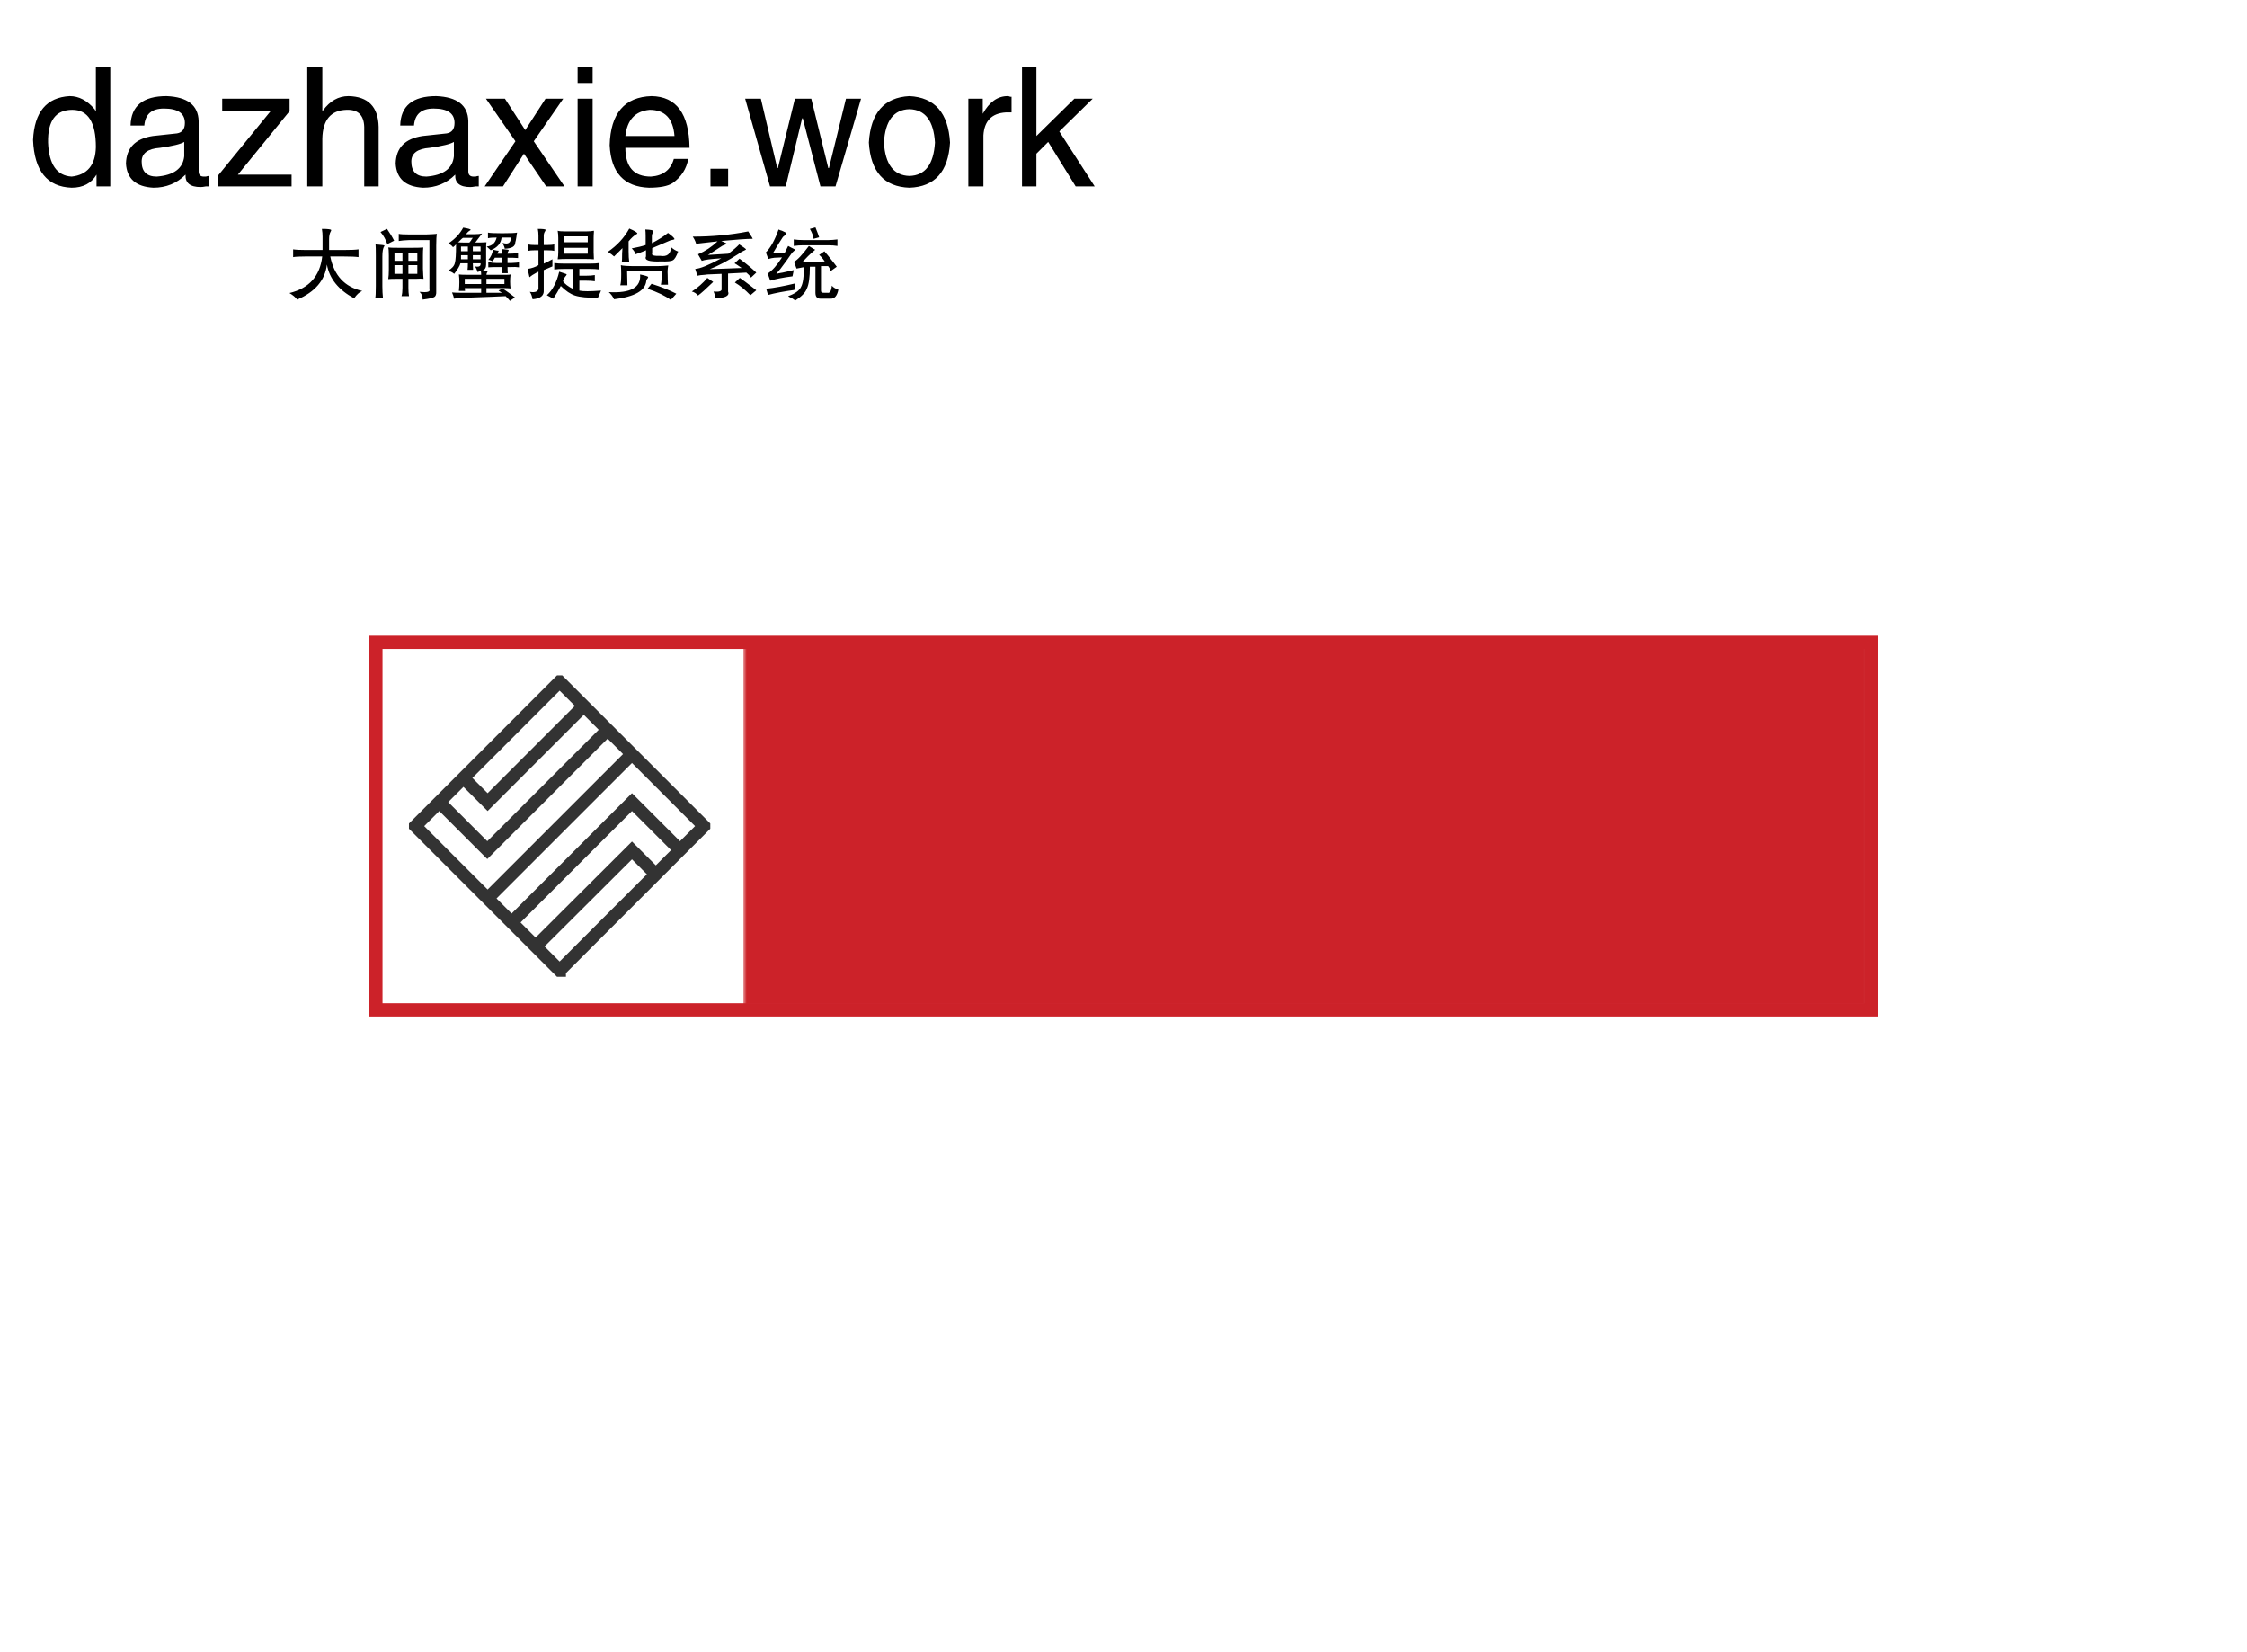 <svg data-v-0dd9719b="" version="1.0" xmlns="http://www.w3.org/2000/svg" xmlns:xlink="http://www.w3.org/1999/xlink" width="100%" height="100%" viewBox="0 0 340 250" preserveAspectRatio="xMidYMid meet" color-interpolation-filters="sRGB" style="margin: auto;">
	<rect data-v-0dd9719b="" x="0" y="0" width="100%" height="100%" fill="#ffffff" fill-opacity="1" class="background"/>
	
	<g data-v-0dd9719b="" fill="#cc2229" class="iconbordersvg" transform="translate(56.879,97.2)">
		<g data-gra="graph-icon-name">
			<g>
				<rect data-gra="graph-name-bg" stroke-width="2" class="i-icon-bg" x="0" y="0" width="226.243" height="55.6" fill-opacity="0" stroke="rgb(204, 34, 41)"/>
				<!---->
				<!---->
			</g>
			<g transform="translate(0,0)">
				<g data-gra="graph-icon" transform="translate(0,0)">
					<g>
						<rect data-gra="graph-name-bg" stroke-width="2" class="i-icon-bg" x="0" y="0" width="55.6" height="55.6" fill-opacity="0"/>
						<!---->
						<!---->
					</g>
					<g transform="translate(5,5)">
						<g class="iconsvg-imagesvg">
							<g>
								<!---->
								<svg filter="url(#colors1244964637)" x="0" y="0" width="45.6" height="45.6" filtersec="colorsf5729304826" class="image-svg-svg primary" style="overflow: visible;">
									<svg xmlns="http://www.w3.org/2000/svg" viewBox="0.8 0.8 95.4 95.4">
										<path d="M48.5 94.2L2.8 48.5 48.5 2.8l45.7 45.7-45.7 45.7zm22.9-68.5L25.7 71.4m60.9-15.3L71.4 40.9 33.3 79M79 63.8l-7.6-7.6-30.5 30.4M10.4 40.9l15.2 15.2L63.7 18M18.1 33.3l7.6 7.6 30.5-30.5" fill="none" stroke="#333" stroke-width="4" stroke-miterlimit="10"/>
									</svg>
								</svg>
								<defs>
									<filter id="colors1244964637">
										<feColorMatrix type="matrix" values="0 0 0 0 0.312  0 0 0 0 0.367  0 0 0 0 0.523  0 0 0 1 0" class="icon-fecolormatrix"/>
									</filter>
									<filter id="colorsf5729304826">
										<feColorMatrix type="matrix" values="0 0 0 0 0.996  0 0 0 0 0.996  0 0 0 0 0.996  0 0 0 1 0" class="icon-fecolormatrix"/>
									</filter>
									<filter id="colorsb7596763740">
										<feColorMatrix type="matrix" values="0 0 0 0 0  0 0 0 0 0  0 0 0 0 0  0 0 0 1 0" class="icon-fecolormatrix"/>
									</filter>
								</defs>
							</g>
						</g>
					</g>
				</g>
				<g data-gra="graph-name" transform="translate(55.6,0)" mask="url(#ae97d3c9-c102-4633-a7fc-659603bb094b)">
					<g>
						<rect data-gra="graph-name-bg" stroke-width="2" class="i-icon-bg" x="0" y="0" width="170.643" height="55.6" fill-opacity="1"/>
						<!---->
						<!---->
					</g>
					<g transform="translate(5,10.082)">
						<g data-gra="path-name" fill-rule="" class="tp-name" transform="translate(0,0)">
							<g transform="scale(0.58)">
								<g>
									<path d="M17.93-31.25L21.69-31.25 21.69 0 18.1 0 18.1-3.07Q16.05 0.34 11.61 0.34L11.61 0.34Q2.05 0 1.54-12.12L1.54-12.12Q2.05-23.05 11.1-23.56L11.1-23.56Q14.69-23.56 17.59-20.15L17.59-20.15Q17.76-19.81 17.93-19.64L17.93-19.64 17.93-19.81 17.93-31.25ZM5.46-11.44L5.46-11.44Q5.81-2.9 11.61-2.56L11.61-2.56Q17.76-3.24 17.93-10.25L17.93-10.25Q17.93-19.98 11.78-19.98L11.78-19.98Q5.29-19.98 5.46-11.44ZM30.57-15.88L30.57-15.88 26.98-15.88Q27.15-23.56 36.37-23.56L36.37-23.56Q44.57-23.22 44.74-17.08L44.74-17.08 44.74-3.93Q44.74-2.56 46.1-2.56L46.1-2.56Q46.28-2.56 46.62-2.56L46.62-2.56Q47.13-2.73 47.47-2.73L47.47-2.73 47.47 0Q47.13 0 46.62 0L46.62 0Q45.76 0.17 45.25 0.17L45.25 0.17Q41.15 0.17 41.32-3.07L41.32-3.07Q37.91 0.34 32.96 0.34L32.96 0.34Q26.13 0 25.78-5.98L25.78-5.98Q25.96-12.12 32.79-13.15L32.79-13.15 39.1-13.83Q41.15-14.17 41.15-16.56L41.15-16.56Q41.15-20.32 35.69-20.32L35.69-20.32Q30.91-20.32 30.57-15.88ZM40.98-7.85L40.98-7.85 40.98-11.61Q39.62-10.76 34.66-10.07L34.66-10.07Q29.88-9.73 29.88-6.49L29.88-6.49Q29.88-2.56 33.81-2.56L33.81-2.56Q40.47-3.07 40.98-7.85ZM68.47-22.88L68.47-19.64 54.98-3.07 68.99-3.07 68.99 0 49.86 0 49.86-2.9 63.52-19.64 50.89-19.64 50.89-22.88 68.47-22.88ZM91.7-15.54L91.7-15.54 91.7 0 87.94 0 87.94-14.86Q88.11-20.15 83.33-19.98L83.33-19.98Q77.18-19.81 77.01-12.47L77.01-12.47 77.01 0 73.08 0 73.08-31.25 77.01-31.25 77.01-19.81 77.18-19.81Q79.91-23.56 83.84-23.56L83.84-23.56Q91.53-23.39 91.7-15.54ZM100.92-15.88L100.92-15.88 97.33-15.88Q97.5-23.56 106.72-23.56L106.72-23.56Q114.92-23.22 115.09-17.08L115.09-17.08 115.09-3.93Q115.09-2.56 116.46-2.56L116.46-2.56Q116.63-2.56 116.97-2.56L116.97-2.56Q117.48-2.73 117.82-2.73L117.82-2.73 117.82 0Q117.48 0 116.97 0L116.97 0Q116.12 0.17 115.6 0.17L115.6 0.17Q111.5 0.17 111.68-3.07L111.68-3.07Q108.26 0.34 103.31 0.34L103.31 0.34Q96.48 0 96.14-5.98L96.14-5.98Q96.31-12.12 103.14-13.15L103.14-13.15 109.46-13.83Q111.5-14.17 111.5-16.56L111.5-16.56Q111.5-20.32 106.04-20.32L106.04-20.32Q101.26-20.32 100.92-15.88ZM111.33-7.85L111.33-7.85 111.33-11.61Q109.97-10.76 105.02-10.07L105.02-10.07Q100.23-9.73 100.23-6.49L100.23-6.49Q100.23-2.56 104.16-2.56L104.16-2.56Q110.82-3.07 111.33-7.85ZM139.85-22.88L132.17-11.78 140.19 0 135.41 0 129.61-8.54 124.14 0 119.36 0 127.39-11.78 119.7-22.88 124.65-22.88 129.95-14.69 135.24-22.88 139.85-22.88ZM143.61-22.88L147.53-22.88 147.53 0 143.61 0 143.61-22.88ZM147.53-31.25L147.53-26.98 143.61-26.98 143.61-31.25 147.53-31.25ZM168.71-7.17L168.71-7.17 172.47-7.17Q171.78-3.24 168.37-0.85L168.37-0.85Q166.49 0.34 162.22 0.34L162.22 0.34Q152.49 0 151.97-10.76L151.97-10.76Q152.32-23.22 162.9-23.56L162.9-23.56Q172.64-23.39 172.81-10.07L172.81-10.07 156.07-10.07Q156.07-2.56 162.73-2.56L162.73-2.56Q167.51-2.9 168.71-7.17ZM156.07-13.15L156.07-13.15 168.88-13.15Q168.37-19.98 162.39-19.98L162.39-19.98Q156.76-19.47 156.07-13.15ZM178.27-4.61L182.88-4.61 182.88 0 178.27 0 178.27-4.61ZM202.35-17.76L202.18-17.76 197.91 0 193.81 0 187.32-22.88 191.42-22.88 195.69-4.78 195.86-4.78 200.3-22.88 204.57-22.88 209.01-4.78 209.18-4.78 213.62-22.88 217.55-22.88 210.89 0 206.96 0 202.35-17.76ZM219.59-11.44L219.59-11.44Q220.28-23.05 230.18-23.56L230.18-23.56Q240.09-23.05 240.77-11.44L240.77-11.44Q240.09 0 230.18 0.34L230.18 0.34Q220.28 0 219.59-11.44ZM223.52-11.44L223.52-11.44Q224.03-2.9 230.18-2.73L230.18-2.73Q236.33-2.9 236.84-11.44L236.84-11.44Q236.33-19.98 230.18-20.15L230.18-20.15Q224.03-19.98 223.52-11.44ZM249.48-13.32L249.48-13.32 249.48 0 245.55 0 245.55-22.88 249.31-22.88 249.31-18.95Q251.87-23.56 255.8-23.56L255.8-23.56Q256.14-23.56 256.48-23.39L256.48-23.39Q256.65-23.39 256.82-23.39L256.82-23.39 256.82-19.3 255.28-19.3Q249.82-18.95 249.48-13.32ZM277.99-22.88L269.28-14.34 278.51 0 273.55 0 266.38-11.61 263.31-8.54 263.31 0 259.55 0 259.55-31.25 263.31-31.25 263.31-13.15 273.21-22.88 277.99-22.88Z" transform="translate(-1.54, 31.25)"/>
								</g>
								<!---->
								<!---->
								<!---->
								<!---->
								<!---->
								<!---->
								<!---->
							</g>
						</g>
						<g data-gra="path-slogan" fill-rule="" class="tp-slogan" fill="" transform="translate(38.791,24.322)">
							<!---->
							<!---->
							<g transform="scale(1, 1)">
								<g transform="scale(1)">
									<path d="M5.30-9.61L5.30-9.61Q6.70-9.61 6.70-9.42L6.70-9.42Q6.70-9.33 6.61-9.19L6.61-9.19Q6.38-8.77 6.38-8.06L6.38-8.06L6.38-6.42L8.58-6.42Q10.27-6.42 10.83-6.52L10.83-6.52L10.83-5.34Q10.17-5.44 8.58-5.44L8.58-5.44L6.56-5.44Q7.41-1.13 11.39-0.23L11.39-0.23Q10.73 0.05 10.17 0.89L10.17 0.89Q6.61-1.03 6.05-4.22L6.05-4.22Q5.63-0.66 1.55 1.08L1.55 1.08Q1.17 0.56 0.38 0.09L0.38 0.09Q4.83-0.98 5.34-5.44L5.34-5.44L2.81-5.44Q1.45-5.44 0.94-5.34L0.94-5.34L0.94-6.52Q1.50-6.42 2.86-6.42L2.86-6.42L5.39-6.42L5.39-8.44Q5.39-9.05 5.30-9.52L5.30-9.52Q5.30-9.56 5.30-9.61ZM14.16-9.14L15.14-9.61Q15.80-8.67 16.22-7.83L16.22-7.83L15.19-7.31Q14.81-8.39 14.16-9.14L14.16-9.14ZM16.92-7.78L16.92-8.86Q17.30-8.77 18.47-8.77L18.47-8.77L21.09-8.77Q22.22-8.81 22.69-8.86L22.69-8.86Q22.59-8.39 22.59-7.08L22.59-7.08L22.59-0.19Q22.64 0.52 22.27 0.70L22.27 0.70Q22.03 0.89 20.53 1.08L20.53 1.08Q20.58 0.38 20.06-0.09L20.06-0.09Q21.80 0.09 21.56-0.47L21.56-0.47L21.56-7.92L18.52-7.92Q17.48-7.88 16.92-7.78L16.92-7.78ZM13.41-7.27L13.41-7.27Q14.77-7.17 14.77-7.08L14.77-7.08Q14.77-7.08 14.72-6.98L14.72-6.98Q14.44-6.56 14.44-5.44L14.44-5.44L14.44-0.94Q14.44 0 14.53 0.84L14.53 0.84L13.36 0.84Q13.45 0.56 13.45-0.98L13.45-0.98L13.45-5.53Q13.45-6.89 13.41-7.27ZM15.33-6.80L15.33-6.80Q15.61-6.75 16.92-6.75L16.92-6.75L18.98-6.75Q20.16-6.75 20.63-6.80L20.63-6.80Q20.58-6.38 20.58-5.53L20.58-5.53L20.58-3.61Q20.63-2.34 20.67-2.06L20.67-2.06Q20.34-2.11 19.50-2.06L19.50-2.06L18.38-2.06L18.38-0.70Q18.38 0 18.47 0.56L18.47 0.56L17.34 0.56Q17.48 0.09 17.48-0.70L17.48-0.70L17.48-2.06L16.64-2.06Q15.70-2.06 15.33-2.02L15.33-2.02Q15.42-2.58 15.42-3.38L15.42-3.38L15.42-5.58Q15.42-6.52 15.33-6.80ZM17.48-4.78L17.48-5.95L16.27-5.95L16.27-4.78L17.48-4.78ZM19.73-6L18.38-6L18.38-4.78L19.73-4.78L19.73-6ZM17.48-4.13L16.27-4.13L16.27-2.81L17.48-2.81L17.48-4.13ZM19.73-2.81L19.73-4.13L18.38-4.13L18.38-2.81L19.73-2.81ZM26.67-9.80L26.67-9.80Q27.80-9.61 27.80-9.47L27.80-9.47Q27.80-9.42 27.70-9.38L27.70-9.38Q27.38-9.19 27.09-8.81L27.09-8.81L28.41-8.81Q29.06-8.81 29.53-8.91L29.53-8.91L28.50-7.55Q29.63-7.55 30.19-7.59L30.19-7.59Q30.14-7.41 30.14-6.66L30.14-6.66L30.14-4.22Q30.14-3.52 29.63-3.33L29.63-3.33Q30.38-3.33 30.38-3.23L30.38-3.23Q30.38-3.19 30.33-3.09L30.33-3.09Q30.19-2.91 30.19-2.67L30.19-2.67L32.48-2.67Q32.30-2.67 33.28-2.67L33.28-2.67Q33.66-2.67 33.84-2.72L33.84-2.72Q33.70-1.59 33.84-0.61L33.84-0.61Q33.38-0.66 32.63-0.66L32.63-0.66L30.19-0.66L30.19 0.05L32.53 0.05L32.02-0.28L32.63-0.61Q33.42-0.09 34.50 0.75L34.50 0.75L33.75 1.27Q33.56 1.03 33.09 0.56L33.09 0.56Q32.25 0.61 30.80 0.66L30.80 0.66Q25.97 0.80 25.27 0.94L25.27 0.94Q25.22 0.52 24.98 0L24.98 0Q25.45 0.05 26.30 0.05L26.30 0.05Q26.91 0.05 29.39 0.05L29.39 0.05L29.39-0.66L26.91-0.66Q26.91-0.47 26.95-0.23L26.95-0.23L26.02-0.23Q26.16-1.64 26.02-2.72L26.02-2.72Q26.39-2.67 27.14-2.67L27.14-2.67L29.39-2.67Q29.39-3.05 29.34-3.23L29.34-3.23Q29.06-3.14 28.83-3.09L28.83-3.09Q28.73-3.56 28.45-3.94L28.45-3.94Q29.39-3.75 29.30-4.41L29.30-4.41L28.13-4.41L28.17-3.42L27.33-3.42Q27.38-3.84 27.38-4.41L27.38-4.41L26.25-4.41Q26.11-3.84 25.31-2.81L25.31-2.81Q24.94-3.14 24.38-3.28L24.38-3.28Q25.27-3.80 25.41-4.45L25.41-4.45Q25.59-5.02 25.59-7.27L25.59-7.27Q25.55-7.22 25.36-7.03L25.36-7.03Q25.17-6.89 25.13-6.84L25.13-6.84Q24.89-7.17 24.42-7.41L24.42-7.41Q25.92-8.39 26.67-9.80ZM28.13-8.25L26.63-8.25Q26.48-8.16 26.30-7.97L26.30-7.97Q26.06-7.69 25.88-7.59L25.88-7.59Q26.20-7.55 26.63-7.55L26.63-7.55L27.61-7.55Q27.70-7.64 27.84-7.83L27.84-7.83Q27.98-8.11 28.13-8.25L28.13-8.25ZM27.38-6.23L27.38-6.94L26.34-6.94L26.34-6.23L27.38-6.23ZM29.30-6.94L28.13-6.94L28.13-6.23L29.30-6.23L29.30-6.94ZM32.53-6.56L32.53-6.56Q33.56-6.47 33.56-6.42L33.56-6.42Q33.56-6.38 33.52-6.28L33.52-6.28Q33.38-6.09 33.38-5.86L33.38-5.86Q34.27-5.86 34.97-5.95L34.97-5.95L34.97-5.20Q34.41-5.25 33.38-5.25L33.38-5.25L33.38-4.45L33.89-4.45Q34.17-4.45 34.69-4.50L34.69-4.50Q34.97-4.55 35.11-4.55L35.11-4.55L35.11-3.80Q34.59-3.89 33.89-3.84L33.89-3.84L33.38-3.84Q33.38-3.28 33.42-2.91L33.42-2.91L32.53-2.91Q32.58-3.23 32.58-3.84L32.58-3.84L31.78-3.84Q30.94-3.84 30.47-3.80L30.47-3.80L30.47-4.59Q31.13-4.45 31.78-4.45L31.78-4.45L32.58-4.45L32.58-5.25L31.45-5.25Q31.41-5.11 31.22-4.88L31.22-4.88Q31.27-4.92 31.13-4.69L31.13-4.69Q30.75-4.92 30.47-4.92L30.47-4.92Q31.08-5.63 31.17-6.47L31.17-6.47Q31.45-6.42 31.78-6.33L31.78-6.33Q32.06-6.33 32.02-6.28L32.02-6.28Q32.06-6.23 31.97-6.14L31.97-6.14Q31.88-6 31.83-5.86L31.83-5.86L32.58-5.86Q32.58-6.33 32.53-6.56ZM27.38-5.63L26.34-5.63L26.34-5.02L27.38-5.02L27.38-5.63ZM29.30-5.63L28.13-5.63L28.13-5.02L29.30-5.02L29.30-5.63ZM29.39-2.06L26.91-2.06L26.91-1.27L29.39-1.27L29.39-2.06ZM32.91-2.06L30.19-2.06L30.19-1.27L32.91-1.27L32.91-2.06ZM30.23-6.94L30.23-6.94Q31.45-7.08 31.73-8.30L31.73-8.30Q30.84-8.30 30.42-8.20L30.42-8.20L30.42-9.05Q30.84-8.95 32.58-8.95L32.58-8.95Q34.41-8.95 34.83-9.05L34.83-9.05Q34.78-8.91 34.73-8.44L34.73-8.44Q34.64-7.83 34.55-7.55L34.55-7.55Q34.55-6.66 32.95-6.61L32.95-6.61Q32.95-6.84 32.67-7.41L32.67-7.41Q32.63-7.45 32.63-7.50L32.63-7.50Q33.89-7.08 33.89-8.30L33.89-8.30L32.48-8.30Q32.34-6.98 30.84-6.38L30.84-6.38Q30.61-6.61 30.23-6.94ZM37.97-9.61L37.97-9.61Q39.09-9.61 39.14-9.47L39.14-9.47Q39.14-9.38 39.05-9.23L39.05-9.23Q38.86-8.95 38.86-8.58L38.86-8.58L38.86-7.17L39.28-7.17Q40.08-7.17 40.45-7.27L40.45-7.27L40.45-6.28Q40.13-6.38 39.23-6.38L39.23-6.38L38.86-6.38L38.86-4.36Q39.33-4.55 40.17-5.02L40.17-5.02L40.17-3.94L38.86-3.38L38.86-0.33Q38.95 0.89 37.17 1.03L37.17 1.03Q37.03 0.28 36.75-0.09L36.75-0.09Q38.16 0.14 38.06-0.84L38.06-0.84L38.06-3.14Q37.92-3.05 37.69-2.95L37.69-2.95Q37.08-2.63 36.70-2.30L36.70-2.30L36.42-3.56Q37.36-3.70 38.06-4.13L38.06-4.13L38.06-6.38L37.59-6.38Q36.84-6.38 36.42-6.28L36.42-6.28L36.42-7.27Q36.89-7.17 37.59-7.17L37.59-7.17L38.06-7.17L38.06-8.58Q38.06-9.14 37.97-9.56L37.97-9.56Q37.97-9.61 37.97-9.61ZM46.45-9.33L46.45-9.33Q46.45-9.28 46.45-9.14L46.45-9.14Q46.41-8.67 46.41-8.20L46.41-8.20L46.41-6.09Q46.45-5.02 46.45-5.02L46.45-5.02Q46.41-5.02 46.31-5.02L46.31-5.02Q45.84-5.06 45.23-5.06L45.23-5.06L42.23-5.06Q41.58-5.06 41.06-5.02L41.06-5.02Q40.97-5.02 40.97-5.02L40.97-5.02Q41.06-5.53 41.06-6.09L41.06-6.09L41.06-8.25Q41.06-8.81 40.97-9.33L40.97-9.33Q41.25-9.23 42.19-9.23L42.19-9.23L45.23-9.23Q45.98-9.23 46.45-9.33ZM45.52-8.48L41.95-8.48L41.95-7.59L45.52-7.59L45.52-8.48ZM45.52-6.75L41.95-6.75L41.95-5.86L45.52-5.86L45.52-6.75ZM40.45-3.47L40.45-4.45Q41.02-4.36 42.09-4.36L42.09-4.36L45.66-4.36Q46.78-4.36 47.30-4.45L47.30-4.45L47.30-3.47Q46.73-3.56 45.66-3.56L45.66-3.56L44.25-3.56L44.25-2.53L45.19-2.53Q46.08-2.53 46.59-2.63L46.59-2.63L46.59-1.69Q46.08-1.78 45.19-1.78L45.19-1.78L44.25-1.78L44.25-0.28Q45.05-0.09 47.53-0.28L47.53-0.28L47.06 0.80Q44.72 0.84 43.59 0.47L43.59 0.47Q42.56 0.14 41.44-0.98L41.44-0.98Q40.92 0 40.31 0.94L40.31 0.94L39.33 0.42Q40.64-0.75 41.20-3.14L41.20-3.14Q41.34-3.09 41.63-3L41.63-3Q42.38-2.77 42.33-2.72L42.33-2.72Q42.33-2.67 42.23-2.53L42.23-2.53Q41.95-2.25 41.77-1.69L41.77-1.69Q42.19-1.08 43.31-0.52L43.31-0.52L43.31-3.56L42.14-3.56Q41.02-3.56 40.45-3.47L40.45-3.47ZM51.80-9.66L51.80-9.66Q53.02-9.14 53.02-8.91L53.02-8.91Q53.02-8.86 52.88-8.81L52.88-8.81Q52.31-8.48 51.70-7.73L51.70-7.73L51.70-6.23Q51.70-5.25 51.80-4.55L51.80-4.55L50.67-4.55Q50.72-4.88 50.72-5.95L50.72-5.95Q50.77-6.42 50.77-6.70L50.77-6.70L49.50-5.44Q49.22-5.72 48.56-6.14L48.56-6.14Q50.67-7.59 51.80-9.66ZM54.23-9.52L54.23-9.52Q55.45-9.47 55.45-9.28L55.45-9.28Q55.45-9.19 55.36-9.05L55.36-9.05Q55.22-8.77 55.22-8.53L55.22-8.53L55.22-7.45Q56.67-8.20 57.66-9L57.66-9Q58.64-8.30 58.64-8.06L58.64-8.06Q58.64-8.02 58.45-7.97L58.45-7.97Q58.22-7.92 58.03-7.88L58.03-7.88Q57.70-7.73 57.14-7.50L57.14-7.50Q56.06-7.03 55.27-6.70L55.27-6.70L55.27-5.91Q55.03-5.48 56.53-5.53L56.53-5.53Q58.03-5.30 58.13-6.84L58.13-6.84Q58.64-6.38 59.20-6.19L59.20-6.19Q58.78-5.06 58.41-4.88L58.41-4.88Q58.08-4.64 56.58-4.69L56.58-4.69Q53.91-4.59 54.33-5.44L54.33-5.44L54.33-6.38Q54.28-6.38 54.23-6.33L54.23-6.33Q53.44-6 52.73-5.77L52.73-5.77Q52.64-6.23 52.17-6.66L52.17-6.66Q53.44-6.89 54.28-7.17L54.28-7.17L54.28-8.53Q54.28-9.19 54.23-9.52ZM53.44-2.72L53.44-2.72Q54.61-2.48 54.66-2.34L54.66-2.34Q54.66-2.25 54.56-2.11L54.56-2.11Q54.42-1.97 54.38-1.78L54.38-1.78Q54.19 0.47 49.50 1.03L49.50 1.03Q49.22 0.42 48.70-0.05L48.70-0.05Q53.67 0.23 53.44-2.72ZM54.56-0.56L55.17-1.31Q57.38-0.61 58.92 0.19L58.92 0.19L58.08 1.13Q56.81 0.19 54.56-0.56L54.56-0.56ZM50.53-4.13L50.53-4.13Q50.86-3.98 52.83-3.98L52.83-3.98L56.06-3.98Q56.72-3.98 57.70-4.08L57.70-4.08Q57.56-3.38 57.61-2.72L57.61-2.72Q57.61-1.97 57.66-1.17L57.66-1.17L56.58-1.17Q56.72-1.69 56.72-3.28L56.72-3.28L51.47-3.28Q51.52-1.08 51.52-1.08L51.52-1.08L50.44-1.08Q50.58-1.50 50.58-2.77L50.58-2.77Q50.58-3.66 50.53-4.13ZM69.80-9.23L69.80-9.23Q69.84-9.14 69.98-8.95L69.98-8.95Q70.55-8.11 70.45-8.11L70.45-8.11Q69.19-8.11 65.72-7.78L65.72-7.78Q66.42-7.50 66.56-7.36L66.56-7.36Q66.56-7.31 66.28-7.22L66.28-7.22Q65.86-7.08 65.63-6.89L65.63-6.89Q65.34-6.70 64.55-6.19L64.55-6.19Q64.03-5.86 63.70-5.67L63.70-5.67L66.80-5.86Q67.92-6.70 68.44-7.27L68.44-7.27Q69.33-6.70 69.47-6.52L69.47-6.52Q69.47-6.47 69.28-6.38L69.28-6.38Q68.86-6.19 68.48-5.95L68.48-5.95Q68.44-5.91 68.30-5.81L68.30-5.81Q65.91-4.27 63.98-3.52L63.98-3.52L68.81-3.70Q67.78-4.41 67.73-4.41L67.73-4.41L68.48-5.11Q70.17-3.84 71.02-3L71.02-3L70.22-2.25Q69.94-2.67 69.52-3L69.52-3L66.75-2.86L66.75-0.14Q67.13 0.80 64.88 0.89L64.88 0.89Q64.78 0.33 64.59-0.05L64.59-0.05Q64.55-0.14 64.55-0.14L64.55-0.14Q65.91 0 65.77-0.61L65.77-0.61L65.77-2.81L63.61-2.72Q63.47-2.72 63.23-2.67L63.23-2.67Q62.48-2.63 62.11-2.53L62.11-2.53L61.78-3.56Q62.86-3.61 65.72-5.16L65.72-5.16Q63.38-5.02 62.77-4.78L62.77-4.78L62.20-5.77Q63.84-6.47 65.16-7.73L65.16-7.73L61.92-7.36Q61.83-7.69 61.64-8.06L61.64-8.06Q61.50-8.30 61.41-8.44L61.41-8.44Q65.77-8.44 69.80-9.23ZM67.78-1.50L68.53-2.20Q69.09-1.83 70.55-0.70L70.55-0.70Q70.88-0.42 71.02-0.33L71.02-0.33L70.13 0.42Q68.91-0.84 67.78-1.50L67.78-1.50ZM63.61-2.20L63.61-2.20L64.50-1.59Q62.86 0 62.20 0.47L62.20 0.47Q61.83 0 61.27-0.14L61.27-0.14Q62.63-1.03 63.61-2.20ZM79.13-9.61L79.97-9.84Q80.34-8.95 80.53-8.34L80.53-8.34L79.69-8.11Q79.64-8.72 79.13-9.61L79.13-9.61ZM74.39-9.52L74.39-9.52Q74.58-9.42 74.91-9.33L74.91-9.33Q75.56-9.05 75.56-8.95L75.56-8.95Q75.61-8.86 75.28-8.58L75.28-8.58Q75.09-8.44 75.05-8.39L75.05-8.39Q74.48-7.55 73.55-5.95L73.55-5.95L75.33-6L75.84-7.03Q76.03-6.94 76.36-6.75L76.36-6.75Q76.92-6.52 76.88-6.42L76.88-6.42Q76.88-6.38 76.73-6.28L76.73-6.28Q76.45-6.05 76.27-5.77L76.27-5.77Q75.84-5.11 74.67-3.56L74.67-3.56Q74.25-3.09 74.06-2.81L74.06-2.81Q74.39-2.91 75-3L75-3Q75.98-3.23 76.69-3.38L76.69-3.38L76.50-2.44Q74.34-2.16 73.13-1.78L73.13-1.78L72.75-2.86Q73.78-3.52 74.91-5.30L74.91-5.30L73.78-5.25Q73.31-5.20 72.84-5.06L72.84-5.06L72.47-6.05Q73.55-7.13 74.39-9.52ZM83.30-8.02L83.30-8.02L83.30-7.03Q82.69-7.13 81.98-7.13L81.98-7.13L78.05-7.13Q77.44-7.13 76.69-7.03L76.69-7.03L76.69-8.02Q77.34-7.92 78.14-7.92L78.14-7.92L81.98-7.92Q82.50-7.92 83.30-8.02ZM76.88-1.36L76.88-1.36L76.78-0.38Q74.39-0.05 72.80 0.38L72.80 0.38L72.52-0.56Q74.34-0.75 76.88-1.36ZM78.98-7.03L78.98-7.03Q79.31-6.80 79.64-6.61L79.64-6.61Q79.83-6.52 79.92-6.47L79.92-6.47Q79.92-6.42 79.73-6.28L79.73-6.28Q78.89-5.58 77.95-4.55L77.95-4.55L81.38-4.69Q80.86-5.44 80.53-5.67L80.53-5.67L81.33-6.23Q81.42-6.09 81.80-5.67L81.80-5.67Q82.97-4.22 83.20-3.89L83.20-3.89L82.27-3.23Q82.22-3.56 81.89-3.98L81.89-3.98L80.81-3.98L80.81-0.33Q80.77 0.09 81.28 0.05L81.28 0.05L81.75 0.05Q82.36 0.19 82.45-1.03L82.45-1.03Q82.73-0.66 83.44-0.42L83.44-0.42Q83.16 0.98 82.27 0.94L82.27 0.94L80.72 0.94Q79.97 0.94 79.97 0.05L79.97 0.05L79.97-3.89L79.13-3.89Q79.13-1.50 78.66-0.56L78.66-0.56Q78.33 0.33 76.92 1.22L76.92 1.22Q76.59 0.94 75.98 0.66L75.98 0.66Q75.84 0.56 75.84 0.56L75.84 0.56Q77.39 0 77.77-0.80L77.77-0.80Q78.23-1.59 78.23-3.80L78.23-3.80Q78.19-3.80 78.09-3.80L78.09-3.80Q77.77-3.75 77.11-3.61L77.11-3.61L76.73-4.64Q77.48-5.02 78.98-7.03Z" transform="translate(-0.375, 9.844)"/>
								</g>
							</g>
						</g>
					</g>
				</g>
			</g>
		</g>
	</g>
	<mask id="ae97d3c9-c102-4633-a7fc-659603bb094b">
		<g fill="white">
			<rect data-gra="graph-name-bg" stroke-width="2" class="i-icon-bg" x="0" y="0" width="170.643" height="55.6" fill-opacity="1"/>
		</g>
		<g transform="translate(5,10.082)" fill="black">
			<g data-gra="path-name" fill-rule="" class="tp-name" transform="translate(0,0)">
				<g transform="scale(0.58)">
					<g>
						<path d="M17.93-31.25L21.69-31.25 21.69 0 18.1 0 18.1-3.07Q16.05 0.34 11.61 0.34L11.61 0.34Q2.05 0 1.54-12.12L1.54-12.12Q2.05-23.05 11.1-23.56L11.1-23.56Q14.69-23.56 17.59-20.15L17.59-20.15Q17.76-19.81 17.93-19.64L17.93-19.64 17.93-19.81 17.93-31.25ZM5.46-11.44L5.46-11.44Q5.81-2.9 11.61-2.56L11.61-2.56Q17.76-3.24 17.93-10.25L17.93-10.25Q17.93-19.98 11.78-19.98L11.78-19.98Q5.29-19.98 5.46-11.44ZM30.57-15.88L30.57-15.88 26.98-15.88Q27.15-23.56 36.37-23.56L36.37-23.56Q44.57-23.22 44.74-17.08L44.74-17.08 44.74-3.93Q44.74-2.56 46.1-2.56L46.1-2.56Q46.28-2.56 46.62-2.56L46.62-2.56Q47.13-2.73 47.47-2.73L47.47-2.73 47.47 0Q47.13 0 46.62 0L46.62 0Q45.76 0.17 45.25 0.17L45.25 0.17Q41.15 0.17 41.32-3.07L41.32-3.07Q37.91 0.34 32.96 0.34L32.96 0.34Q26.13 0 25.78-5.98L25.78-5.98Q25.96-12.12 32.79-13.15L32.79-13.15 39.1-13.83Q41.15-14.17 41.15-16.56L41.15-16.56Q41.15-20.32 35.69-20.32L35.69-20.32Q30.91-20.32 30.57-15.88ZM40.98-7.85L40.98-7.85 40.98-11.61Q39.62-10.76 34.66-10.07L34.66-10.07Q29.88-9.73 29.88-6.49L29.88-6.49Q29.88-2.56 33.81-2.56L33.81-2.56Q40.47-3.07 40.98-7.85ZM68.47-22.88L68.47-19.64 54.98-3.07 68.99-3.07 68.99 0 49.86 0 49.86-2.9 63.52-19.64 50.89-19.64 50.89-22.88 68.47-22.88ZM91.7-15.54L91.7-15.54 91.7 0 87.94 0 87.94-14.86Q88.11-20.15 83.33-19.98L83.33-19.98Q77.18-19.81 77.01-12.47L77.01-12.47 77.01 0 73.08 0 73.08-31.25 77.01-31.25 77.01-19.81 77.18-19.81Q79.91-23.56 83.84-23.56L83.84-23.56Q91.53-23.39 91.7-15.54ZM100.92-15.88L100.92-15.88 97.33-15.88Q97.5-23.56 106.72-23.56L106.72-23.56Q114.92-23.22 115.09-17.08L115.09-17.08 115.09-3.93Q115.09-2.56 116.46-2.56L116.46-2.56Q116.63-2.56 116.97-2.56L116.97-2.56Q117.48-2.73 117.82-2.73L117.82-2.73 117.82 0Q117.48 0 116.97 0L116.97 0Q116.12 0.17 115.6 0.17L115.6 0.17Q111.5 0.17 111.68-3.07L111.68-3.07Q108.26 0.34 103.31 0.34L103.31 0.34Q96.48 0 96.14-5.98L96.14-5.98Q96.31-12.12 103.14-13.15L103.14-13.15 109.46-13.83Q111.5-14.17 111.5-16.56L111.5-16.56Q111.5-20.32 106.04-20.32L106.04-20.32Q101.26-20.32 100.92-15.88ZM111.33-7.85L111.33-7.85 111.33-11.61Q109.97-10.76 105.02-10.07L105.02-10.07Q100.23-9.73 100.23-6.49L100.23-6.49Q100.23-2.56 104.16-2.56L104.16-2.56Q110.82-3.07 111.33-7.85ZM139.85-22.88L132.17-11.78 140.19 0 135.41 0 129.61-8.54 124.14 0 119.36 0 127.39-11.78 119.7-22.88 124.65-22.88 129.95-14.69 135.24-22.88 139.85-22.88ZM143.61-22.88L147.53-22.88 147.53 0 143.61 0 143.61-22.88ZM147.53-31.25L147.53-26.98 143.61-26.98 143.61-31.25 147.53-31.25ZM168.71-7.17L168.71-7.17 172.47-7.17Q171.78-3.24 168.37-0.85L168.37-0.85Q166.49 0.34 162.22 0.34L162.22 0.34Q152.49 0 151.97-10.76L151.97-10.76Q152.32-23.22 162.9-23.56L162.9-23.56Q172.64-23.39 172.81-10.07L172.81-10.07 156.07-10.07Q156.07-2.56 162.73-2.56L162.73-2.56Q167.51-2.9 168.71-7.17ZM156.07-13.15L156.07-13.15 168.88-13.15Q168.37-19.98 162.39-19.98L162.39-19.98Q156.76-19.47 156.07-13.15ZM178.27-4.61L182.88-4.61 182.88 0 178.27 0 178.27-4.61ZM202.35-17.76L202.18-17.76 197.91 0 193.81 0 187.32-22.88 191.42-22.88 195.69-4.78 195.86-4.78 200.3-22.88 204.57-22.88 209.01-4.78 209.18-4.78 213.62-22.88 217.55-22.88 210.89 0 206.96 0 202.35-17.76ZM219.59-11.44L219.59-11.44Q220.28-23.05 230.18-23.56L230.18-23.56Q240.09-23.05 240.77-11.44L240.77-11.44Q240.09 0 230.18 0.34L230.18 0.34Q220.28 0 219.59-11.44ZM223.52-11.44L223.52-11.44Q224.03-2.9 230.18-2.73L230.18-2.73Q236.33-2.9 236.84-11.44L236.84-11.44Q236.33-19.98 230.18-20.15L230.18-20.15Q224.03-19.98 223.52-11.44ZM249.48-13.32L249.48-13.32 249.48 0 245.55 0 245.55-22.88 249.31-22.88 249.31-18.95Q251.87-23.56 255.8-23.56L255.8-23.56Q256.14-23.56 256.48-23.39L256.48-23.39Q256.65-23.39 256.82-23.39L256.82-23.39 256.82-19.3 255.28-19.3Q249.82-18.95 249.48-13.32ZM277.99-22.88L269.28-14.34 278.51 0 273.55 0 266.38-11.61 263.31-8.54 263.31 0 259.55 0 259.55-31.25 263.31-31.25 263.31-13.15 273.21-22.88 277.99-22.88Z" transform="translate(-1.54, 31.25)"/>
					</g>
				</g>
			</g>
			<g data-gra="path-slogan" fill-rule="" class="tp-slogan" transform="translate(38.791,24.322)">
				<g transform="scale(1, 1)">
					<g transform="scale(1)">
						<path d="M5.30-9.61L5.30-9.61Q6.70-9.61 6.70-9.42L6.70-9.42Q6.70-9.33 6.61-9.19L6.61-9.19Q6.38-8.77 6.38-8.06L6.38-8.06L6.38-6.42L8.58-6.42Q10.27-6.42 10.83-6.52L10.83-6.52L10.83-5.34Q10.17-5.44 8.58-5.44L8.58-5.44L6.56-5.44Q7.41-1.13 11.39-0.23L11.39-0.23Q10.73 0.05 10.17 0.89L10.17 0.89Q6.61-1.03 6.05-4.22L6.05-4.22Q5.63-0.66 1.55 1.08L1.55 1.08Q1.17 0.56 0.38 0.09L0.38 0.09Q4.83-0.98 5.34-5.44L5.34-5.44L2.81-5.44Q1.45-5.44 0.94-5.34L0.94-5.34L0.94-6.52Q1.50-6.42 2.86-6.42L2.86-6.42L5.39-6.42L5.39-8.44Q5.39-9.05 5.30-9.52L5.30-9.52Q5.30-9.56 5.30-9.61ZM14.16-9.14L15.14-9.61Q15.80-8.67 16.22-7.83L16.22-7.83L15.19-7.31Q14.81-8.39 14.16-9.14L14.16-9.14ZM16.92-7.78L16.92-8.86Q17.30-8.77 18.47-8.77L18.47-8.77L21.09-8.77Q22.22-8.81 22.69-8.86L22.69-8.86Q22.59-8.39 22.59-7.08L22.59-7.08L22.59-0.19Q22.64 0.52 22.27 0.70L22.27 0.70Q22.03 0.89 20.53 1.08L20.53 1.08Q20.58 0.38 20.06-0.09L20.06-0.09Q21.80 0.09 21.56-0.47L21.56-0.47L21.56-7.92L18.52-7.92Q17.48-7.88 16.92-7.78L16.92-7.78ZM13.41-7.27L13.41-7.27Q14.77-7.17 14.77-7.08L14.77-7.08Q14.77-7.08 14.72-6.98L14.72-6.98Q14.44-6.56 14.44-5.44L14.44-5.44L14.44-0.94Q14.44 0 14.53 0.84L14.53 0.84L13.36 0.84Q13.45 0.56 13.45-0.98L13.45-0.98L13.45-5.53Q13.45-6.89 13.41-7.27ZM15.33-6.80L15.33-6.80Q15.61-6.75 16.92-6.75L16.92-6.75L18.98-6.75Q20.16-6.75 20.63-6.80L20.63-6.80Q20.58-6.38 20.58-5.53L20.58-5.53L20.58-3.61Q20.63-2.34 20.67-2.06L20.67-2.06Q20.34-2.11 19.50-2.06L19.50-2.06L18.38-2.06L18.38-0.70Q18.38 0 18.47 0.56L18.47 0.56L17.34 0.56Q17.48 0.09 17.48-0.70L17.48-0.70L17.48-2.06L16.64-2.06Q15.70-2.06 15.33-2.02L15.33-2.02Q15.42-2.58 15.42-3.38L15.42-3.38L15.42-5.58Q15.42-6.52 15.33-6.80ZM17.48-4.78L17.48-5.95L16.27-5.95L16.27-4.78L17.48-4.78ZM19.73-6L18.38-6L18.38-4.78L19.73-4.78L19.73-6ZM17.48-4.13L16.27-4.13L16.27-2.81L17.48-2.81L17.48-4.13ZM19.73-2.81L19.73-4.13L18.38-4.13L18.38-2.81L19.73-2.81ZM26.67-9.80L26.67-9.80Q27.80-9.61 27.80-9.47L27.80-9.47Q27.80-9.42 27.70-9.38L27.70-9.38Q27.38-9.19 27.09-8.81L27.09-8.81L28.41-8.81Q29.06-8.81 29.53-8.91L29.53-8.91L28.50-7.55Q29.63-7.55 30.19-7.59L30.19-7.59Q30.14-7.41 30.14-6.66L30.14-6.66L30.14-4.22Q30.14-3.52 29.63-3.33L29.63-3.33Q30.38-3.33 30.38-3.23L30.38-3.23Q30.38-3.19 30.33-3.09L30.33-3.09Q30.19-2.91 30.19-2.67L30.19-2.67L32.48-2.67Q32.30-2.67 33.28-2.67L33.28-2.67Q33.66-2.67 33.84-2.72L33.84-2.72Q33.70-1.59 33.84-0.61L33.84-0.61Q33.38-0.66 32.63-0.66L32.63-0.66L30.19-0.66L30.19 0.05L32.53 0.05L32.02-0.28L32.63-0.61Q33.42-0.09 34.50 0.75L34.50 0.75L33.75 1.27Q33.56 1.03 33.09 0.56L33.09 0.56Q32.25 0.61 30.80 0.66L30.80 0.66Q25.97 0.80 25.27 0.94L25.27 0.94Q25.22 0.52 24.98 0L24.98 0Q25.45 0.05 26.30 0.05L26.30 0.05Q26.91 0.05 29.39 0.05L29.39 0.05L29.39-0.66L26.91-0.66Q26.91-0.47 26.95-0.23L26.95-0.23L26.02-0.23Q26.16-1.64 26.02-2.72L26.02-2.72Q26.39-2.67 27.14-2.67L27.14-2.67L29.39-2.67Q29.39-3.05 29.34-3.23L29.34-3.23Q29.06-3.14 28.83-3.09L28.83-3.09Q28.73-3.56 28.45-3.94L28.45-3.94Q29.39-3.75 29.30-4.41L29.30-4.41L28.13-4.41L28.17-3.42L27.33-3.42Q27.38-3.84 27.38-4.41L27.38-4.41L26.25-4.41Q26.11-3.84 25.31-2.81L25.31-2.81Q24.94-3.14 24.38-3.28L24.38-3.28Q25.27-3.80 25.41-4.45L25.41-4.45Q25.59-5.02 25.59-7.27L25.59-7.27Q25.55-7.22 25.36-7.03L25.36-7.03Q25.17-6.89 25.13-6.84L25.13-6.84Q24.89-7.17 24.42-7.41L24.42-7.41Q25.92-8.39 26.67-9.80ZM28.13-8.25L26.63-8.25Q26.48-8.16 26.30-7.97L26.30-7.97Q26.06-7.69 25.88-7.59L25.88-7.59Q26.20-7.55 26.63-7.55L26.63-7.55L27.61-7.55Q27.70-7.64 27.84-7.83L27.84-7.83Q27.98-8.11 28.13-8.25L28.13-8.25ZM27.38-6.23L27.38-6.94L26.34-6.94L26.34-6.23L27.38-6.23ZM29.30-6.94L28.13-6.94L28.13-6.23L29.30-6.23L29.30-6.94ZM32.53-6.56L32.53-6.56Q33.56-6.47 33.56-6.42L33.56-6.42Q33.56-6.38 33.52-6.28L33.52-6.28Q33.38-6.09 33.38-5.86L33.38-5.86Q34.27-5.86 34.97-5.95L34.97-5.95L34.97-5.20Q34.41-5.25 33.38-5.25L33.38-5.25L33.38-4.45L33.89-4.45Q34.17-4.45 34.69-4.50L34.69-4.50Q34.97-4.55 35.11-4.55L35.11-4.55L35.11-3.80Q34.59-3.89 33.89-3.84L33.89-3.84L33.38-3.84Q33.38-3.28 33.42-2.91L33.42-2.91L32.53-2.91Q32.58-3.23 32.58-3.84L32.58-3.84L31.78-3.84Q30.94-3.84 30.47-3.80L30.47-3.80L30.47-4.59Q31.13-4.45 31.78-4.45L31.78-4.45L32.58-4.45L32.58-5.25L31.45-5.25Q31.41-5.11 31.22-4.88L31.22-4.88Q31.27-4.92 31.13-4.69L31.13-4.69Q30.75-4.92 30.47-4.92L30.47-4.92Q31.08-5.63 31.17-6.47L31.17-6.47Q31.45-6.42 31.78-6.33L31.78-6.33Q32.06-6.33 32.02-6.28L32.02-6.28Q32.06-6.23 31.97-6.14L31.97-6.14Q31.88-6 31.83-5.86L31.83-5.86L32.58-5.86Q32.58-6.33 32.53-6.56ZM27.38-5.63L26.34-5.63L26.34-5.02L27.38-5.02L27.38-5.63ZM29.30-5.63L28.13-5.63L28.13-5.02L29.30-5.02L29.30-5.63ZM29.39-2.06L26.91-2.06L26.91-1.27L29.39-1.27L29.39-2.06ZM32.91-2.06L30.19-2.06L30.19-1.27L32.91-1.27L32.91-2.06ZM30.23-6.94L30.23-6.94Q31.45-7.08 31.73-8.30L31.73-8.30Q30.84-8.30 30.42-8.20L30.42-8.20L30.42-9.05Q30.84-8.95 32.58-8.95L32.58-8.95Q34.41-8.95 34.83-9.05L34.83-9.05Q34.78-8.91 34.73-8.44L34.73-8.44Q34.64-7.83 34.55-7.55L34.55-7.55Q34.55-6.66 32.95-6.61L32.95-6.61Q32.95-6.84 32.67-7.41L32.67-7.41Q32.63-7.45 32.63-7.50L32.63-7.50Q33.89-7.08 33.89-8.30L33.89-8.30L32.48-8.30Q32.34-6.98 30.84-6.38L30.84-6.38Q30.61-6.61 30.23-6.94ZM37.97-9.61L37.97-9.61Q39.09-9.61 39.14-9.47L39.14-9.47Q39.14-9.38 39.05-9.23L39.05-9.23Q38.86-8.95 38.86-8.58L38.86-8.58L38.86-7.17L39.28-7.17Q40.08-7.17 40.45-7.27L40.45-7.27L40.45-6.28Q40.13-6.38 39.23-6.38L39.23-6.38L38.86-6.38L38.86-4.36Q39.33-4.55 40.17-5.02L40.17-5.02L40.17-3.94L38.86-3.38L38.86-0.33Q38.95 0.89 37.17 1.03L37.17 1.03Q37.03 0.28 36.75-0.09L36.75-0.09Q38.16 0.14 38.06-0.84L38.06-0.84L38.06-3.14Q37.92-3.05 37.69-2.95L37.69-2.95Q37.08-2.63 36.70-2.30L36.70-2.30L36.42-3.56Q37.36-3.70 38.06-4.13L38.06-4.13L38.06-6.38L37.59-6.38Q36.84-6.38 36.42-6.28L36.42-6.28L36.42-7.27Q36.89-7.17 37.59-7.17L37.59-7.17L38.06-7.17L38.06-8.58Q38.06-9.14 37.97-9.56L37.97-9.56Q37.97-9.61 37.97-9.61ZM46.45-9.33L46.45-9.33Q46.45-9.28 46.45-9.14L46.45-9.14Q46.41-8.67 46.41-8.20L46.41-8.20L46.41-6.09Q46.45-5.02 46.45-5.02L46.45-5.02Q46.41-5.02 46.31-5.02L46.31-5.02Q45.84-5.06 45.23-5.06L45.23-5.06L42.23-5.06Q41.58-5.06 41.06-5.02L41.06-5.02Q40.97-5.02 40.97-5.02L40.97-5.02Q41.06-5.53 41.06-6.09L41.06-6.09L41.06-8.25Q41.06-8.81 40.97-9.33L40.97-9.33Q41.25-9.23 42.19-9.23L42.19-9.23L45.23-9.23Q45.98-9.23 46.45-9.33ZM45.52-8.48L41.95-8.48L41.95-7.59L45.52-7.59L45.52-8.48ZM45.52-6.75L41.95-6.75L41.95-5.86L45.52-5.86L45.52-6.75ZM40.45-3.47L40.45-4.45Q41.02-4.36 42.09-4.36L42.09-4.36L45.66-4.36Q46.78-4.36 47.30-4.45L47.30-4.45L47.30-3.47Q46.73-3.56 45.66-3.56L45.66-3.56L44.25-3.56L44.25-2.53L45.19-2.53Q46.08-2.53 46.59-2.63L46.59-2.63L46.59-1.69Q46.08-1.78 45.19-1.78L45.19-1.78L44.25-1.78L44.25-0.28Q45.05-0.09 47.53-0.28L47.53-0.28L47.06 0.80Q44.72 0.84 43.59 0.47L43.59 0.47Q42.56 0.14 41.44-0.98L41.44-0.98Q40.92 0 40.31 0.94L40.31 0.94L39.33 0.42Q40.64-0.75 41.20-3.14L41.20-3.14Q41.34-3.09 41.63-3L41.63-3Q42.38-2.77 42.33-2.72L42.33-2.72Q42.33-2.67 42.23-2.53L42.23-2.53Q41.95-2.25 41.77-1.69L41.77-1.69Q42.19-1.08 43.31-0.52L43.31-0.52L43.31-3.56L42.14-3.56Q41.02-3.56 40.45-3.47L40.45-3.47ZM51.80-9.66L51.80-9.66Q53.02-9.14 53.02-8.91L53.02-8.91Q53.02-8.86 52.88-8.81L52.88-8.81Q52.31-8.48 51.70-7.73L51.70-7.73L51.70-6.23Q51.70-5.25 51.80-4.55L51.80-4.55L50.67-4.55Q50.72-4.88 50.72-5.95L50.72-5.95Q50.77-6.42 50.77-6.70L50.77-6.70L49.50-5.44Q49.22-5.72 48.56-6.14L48.56-6.14Q50.67-7.59 51.80-9.66ZM54.23-9.52L54.23-9.52Q55.45-9.47 55.45-9.28L55.45-9.28Q55.45-9.19 55.36-9.05L55.36-9.05Q55.22-8.77 55.22-8.53L55.22-8.53L55.22-7.45Q56.67-8.20 57.66-9L57.66-9Q58.64-8.30 58.64-8.06L58.64-8.06Q58.64-8.02 58.45-7.97L58.45-7.97Q58.22-7.92 58.03-7.88L58.03-7.88Q57.70-7.73 57.14-7.50L57.14-7.50Q56.06-7.03 55.27-6.70L55.27-6.70L55.27-5.91Q55.03-5.48 56.53-5.53L56.53-5.53Q58.03-5.30 58.13-6.84L58.13-6.84Q58.64-6.38 59.20-6.19L59.20-6.19Q58.78-5.06 58.41-4.88L58.41-4.88Q58.08-4.64 56.58-4.69L56.58-4.69Q53.91-4.59 54.33-5.44L54.33-5.44L54.33-6.38Q54.28-6.38 54.23-6.33L54.23-6.33Q53.44-6 52.73-5.77L52.73-5.77Q52.64-6.23 52.17-6.66L52.17-6.66Q53.44-6.89 54.28-7.17L54.28-7.17L54.28-8.53Q54.28-9.19 54.23-9.52ZM53.44-2.72L53.44-2.72Q54.61-2.48 54.66-2.34L54.66-2.34Q54.66-2.25 54.56-2.11L54.56-2.11Q54.42-1.97 54.38-1.78L54.38-1.78Q54.19 0.47 49.50 1.03L49.50 1.03Q49.22 0.42 48.70-0.05L48.70-0.05Q53.67 0.23 53.44-2.72ZM54.56-0.56L55.17-1.31Q57.38-0.61 58.92 0.19L58.92 0.19L58.08 1.13Q56.81 0.19 54.56-0.56L54.56-0.56ZM50.53-4.13L50.53-4.13Q50.86-3.98 52.83-3.98L52.83-3.98L56.06-3.98Q56.72-3.98 57.70-4.08L57.70-4.08Q57.56-3.38 57.61-2.72L57.61-2.72Q57.61-1.97 57.66-1.17L57.66-1.17L56.58-1.17Q56.72-1.69 56.72-3.28L56.72-3.28L51.47-3.28Q51.52-1.08 51.52-1.08L51.52-1.08L50.44-1.08Q50.58-1.50 50.58-2.77L50.58-2.77Q50.58-3.66 50.53-4.13ZM69.80-9.23L69.80-9.23Q69.84-9.14 69.98-8.95L69.98-8.95Q70.55-8.11 70.45-8.11L70.45-8.11Q69.19-8.11 65.72-7.78L65.72-7.78Q66.42-7.50 66.56-7.36L66.56-7.36Q66.56-7.31 66.28-7.22L66.28-7.22Q65.86-7.08 65.63-6.89L65.63-6.89Q65.34-6.70 64.55-6.19L64.55-6.19Q64.03-5.86 63.70-5.67L63.70-5.67L66.80-5.86Q67.92-6.70 68.44-7.27L68.44-7.27Q69.33-6.70 69.47-6.52L69.47-6.52Q69.47-6.47 69.28-6.38L69.28-6.38Q68.86-6.19 68.48-5.95L68.48-5.95Q68.44-5.91 68.30-5.81L68.30-5.81Q65.91-4.27 63.98-3.52L63.98-3.52L68.81-3.70Q67.78-4.41 67.73-4.41L67.73-4.41L68.48-5.11Q70.17-3.84 71.02-3L71.02-3L70.22-2.25Q69.94-2.67 69.52-3L69.52-3L66.75-2.86L66.75-0.14Q67.13 0.80 64.88 0.89L64.88 0.89Q64.78 0.33 64.59-0.05L64.59-0.05Q64.55-0.14 64.55-0.14L64.55-0.14Q65.91 0 65.77-0.61L65.77-0.61L65.77-2.81L63.61-2.72Q63.47-2.72 63.23-2.67L63.23-2.67Q62.48-2.63 62.11-2.53L62.11-2.53L61.78-3.56Q62.86-3.61 65.72-5.16L65.72-5.16Q63.38-5.02 62.77-4.78L62.77-4.78L62.20-5.77Q63.84-6.47 65.16-7.73L65.16-7.73L61.92-7.36Q61.83-7.69 61.64-8.06L61.64-8.06Q61.50-8.30 61.41-8.44L61.41-8.44Q65.77-8.44 69.80-9.23ZM67.78-1.50L68.53-2.20Q69.09-1.83 70.55-0.70L70.55-0.70Q70.88-0.42 71.02-0.33L71.02-0.33L70.13 0.42Q68.91-0.84 67.78-1.50L67.78-1.50ZM63.61-2.20L63.61-2.20L64.50-1.59Q62.86 0 62.20 0.47L62.20 0.47Q61.83 0 61.27-0.14L61.27-0.14Q62.63-1.03 63.61-2.20ZM79.13-9.61L79.97-9.84Q80.34-8.95 80.53-8.34L80.53-8.34L79.69-8.11Q79.64-8.72 79.13-9.61L79.13-9.61ZM74.39-9.52L74.39-9.52Q74.58-9.42 74.91-9.33L74.91-9.33Q75.56-9.05 75.56-8.95L75.56-8.95Q75.61-8.86 75.28-8.58L75.28-8.58Q75.09-8.44 75.05-8.39L75.05-8.39Q74.48-7.55 73.55-5.95L73.55-5.95L75.33-6L75.84-7.03Q76.03-6.94 76.36-6.75L76.36-6.75Q76.92-6.52 76.88-6.42L76.88-6.42Q76.88-6.38 76.73-6.28L76.73-6.28Q76.45-6.05 76.27-5.77L76.27-5.77Q75.84-5.11 74.67-3.56L74.67-3.56Q74.25-3.09 74.06-2.81L74.06-2.81Q74.39-2.91 75-3L75-3Q75.98-3.23 76.69-3.38L76.69-3.38L76.50-2.44Q74.34-2.16 73.13-1.78L73.13-1.78L72.75-2.86Q73.78-3.52 74.91-5.30L74.91-5.30L73.78-5.25Q73.31-5.20 72.84-5.06L72.84-5.06L72.47-6.05Q73.55-7.13 74.39-9.52ZM83.30-8.02L83.30-8.02L83.30-7.03Q82.69-7.13 81.98-7.13L81.98-7.13L78.05-7.13Q77.44-7.13 76.69-7.03L76.69-7.03L76.69-8.02Q77.34-7.92 78.14-7.92L78.14-7.92L81.98-7.92Q82.50-7.92 83.30-8.02ZM76.88-1.36L76.88-1.36L76.78-0.38Q74.39-0.05 72.80 0.38L72.80 0.38L72.52-0.56Q74.34-0.75 76.88-1.36ZM78.98-7.03L78.98-7.03Q79.31-6.80 79.64-6.61L79.64-6.61Q79.83-6.52 79.92-6.47L79.92-6.47Q79.92-6.42 79.73-6.28L79.73-6.28Q78.89-5.58 77.95-4.55L77.95-4.55L81.38-4.69Q80.86-5.44 80.53-5.67L80.53-5.67L81.33-6.23Q81.42-6.09 81.80-5.67L81.80-5.67Q82.97-4.22 83.20-3.89L83.20-3.89L82.27-3.23Q82.22-3.56 81.89-3.98L81.89-3.98L80.81-3.98L80.81-0.33Q80.77 0.09 81.28 0.05L81.28 0.05L81.75 0.05Q82.36 0.19 82.45-1.03L82.45-1.03Q82.73-0.66 83.44-0.42L83.44-0.42Q83.16 0.98 82.27 0.94L82.27 0.94L80.72 0.94Q79.97 0.94 79.97 0.05L79.97 0.05L79.97-3.89L79.13-3.89Q79.13-1.50 78.66-0.56L78.66-0.56Q78.33 0.33 76.92 1.22L76.92 1.22Q76.59 0.94 75.98 0.66L75.98 0.66Q75.84 0.56 75.84 0.56L75.84 0.56Q77.39 0 77.77-0.80L77.77-0.80Q78.23-1.59 78.23-3.80L78.23-3.80Q78.19-3.80 78.09-3.80L78.09-3.80Q77.77-3.75 77.11-3.61L77.11-3.61L76.73-4.64Q77.48-5.02 78.98-7.03Z" transform="translate(-0.375, 9.844)"/>
					</g>
				</g>
			</g>
		</g>
	</mask>
	<defs v-gra="od"/>
</svg>